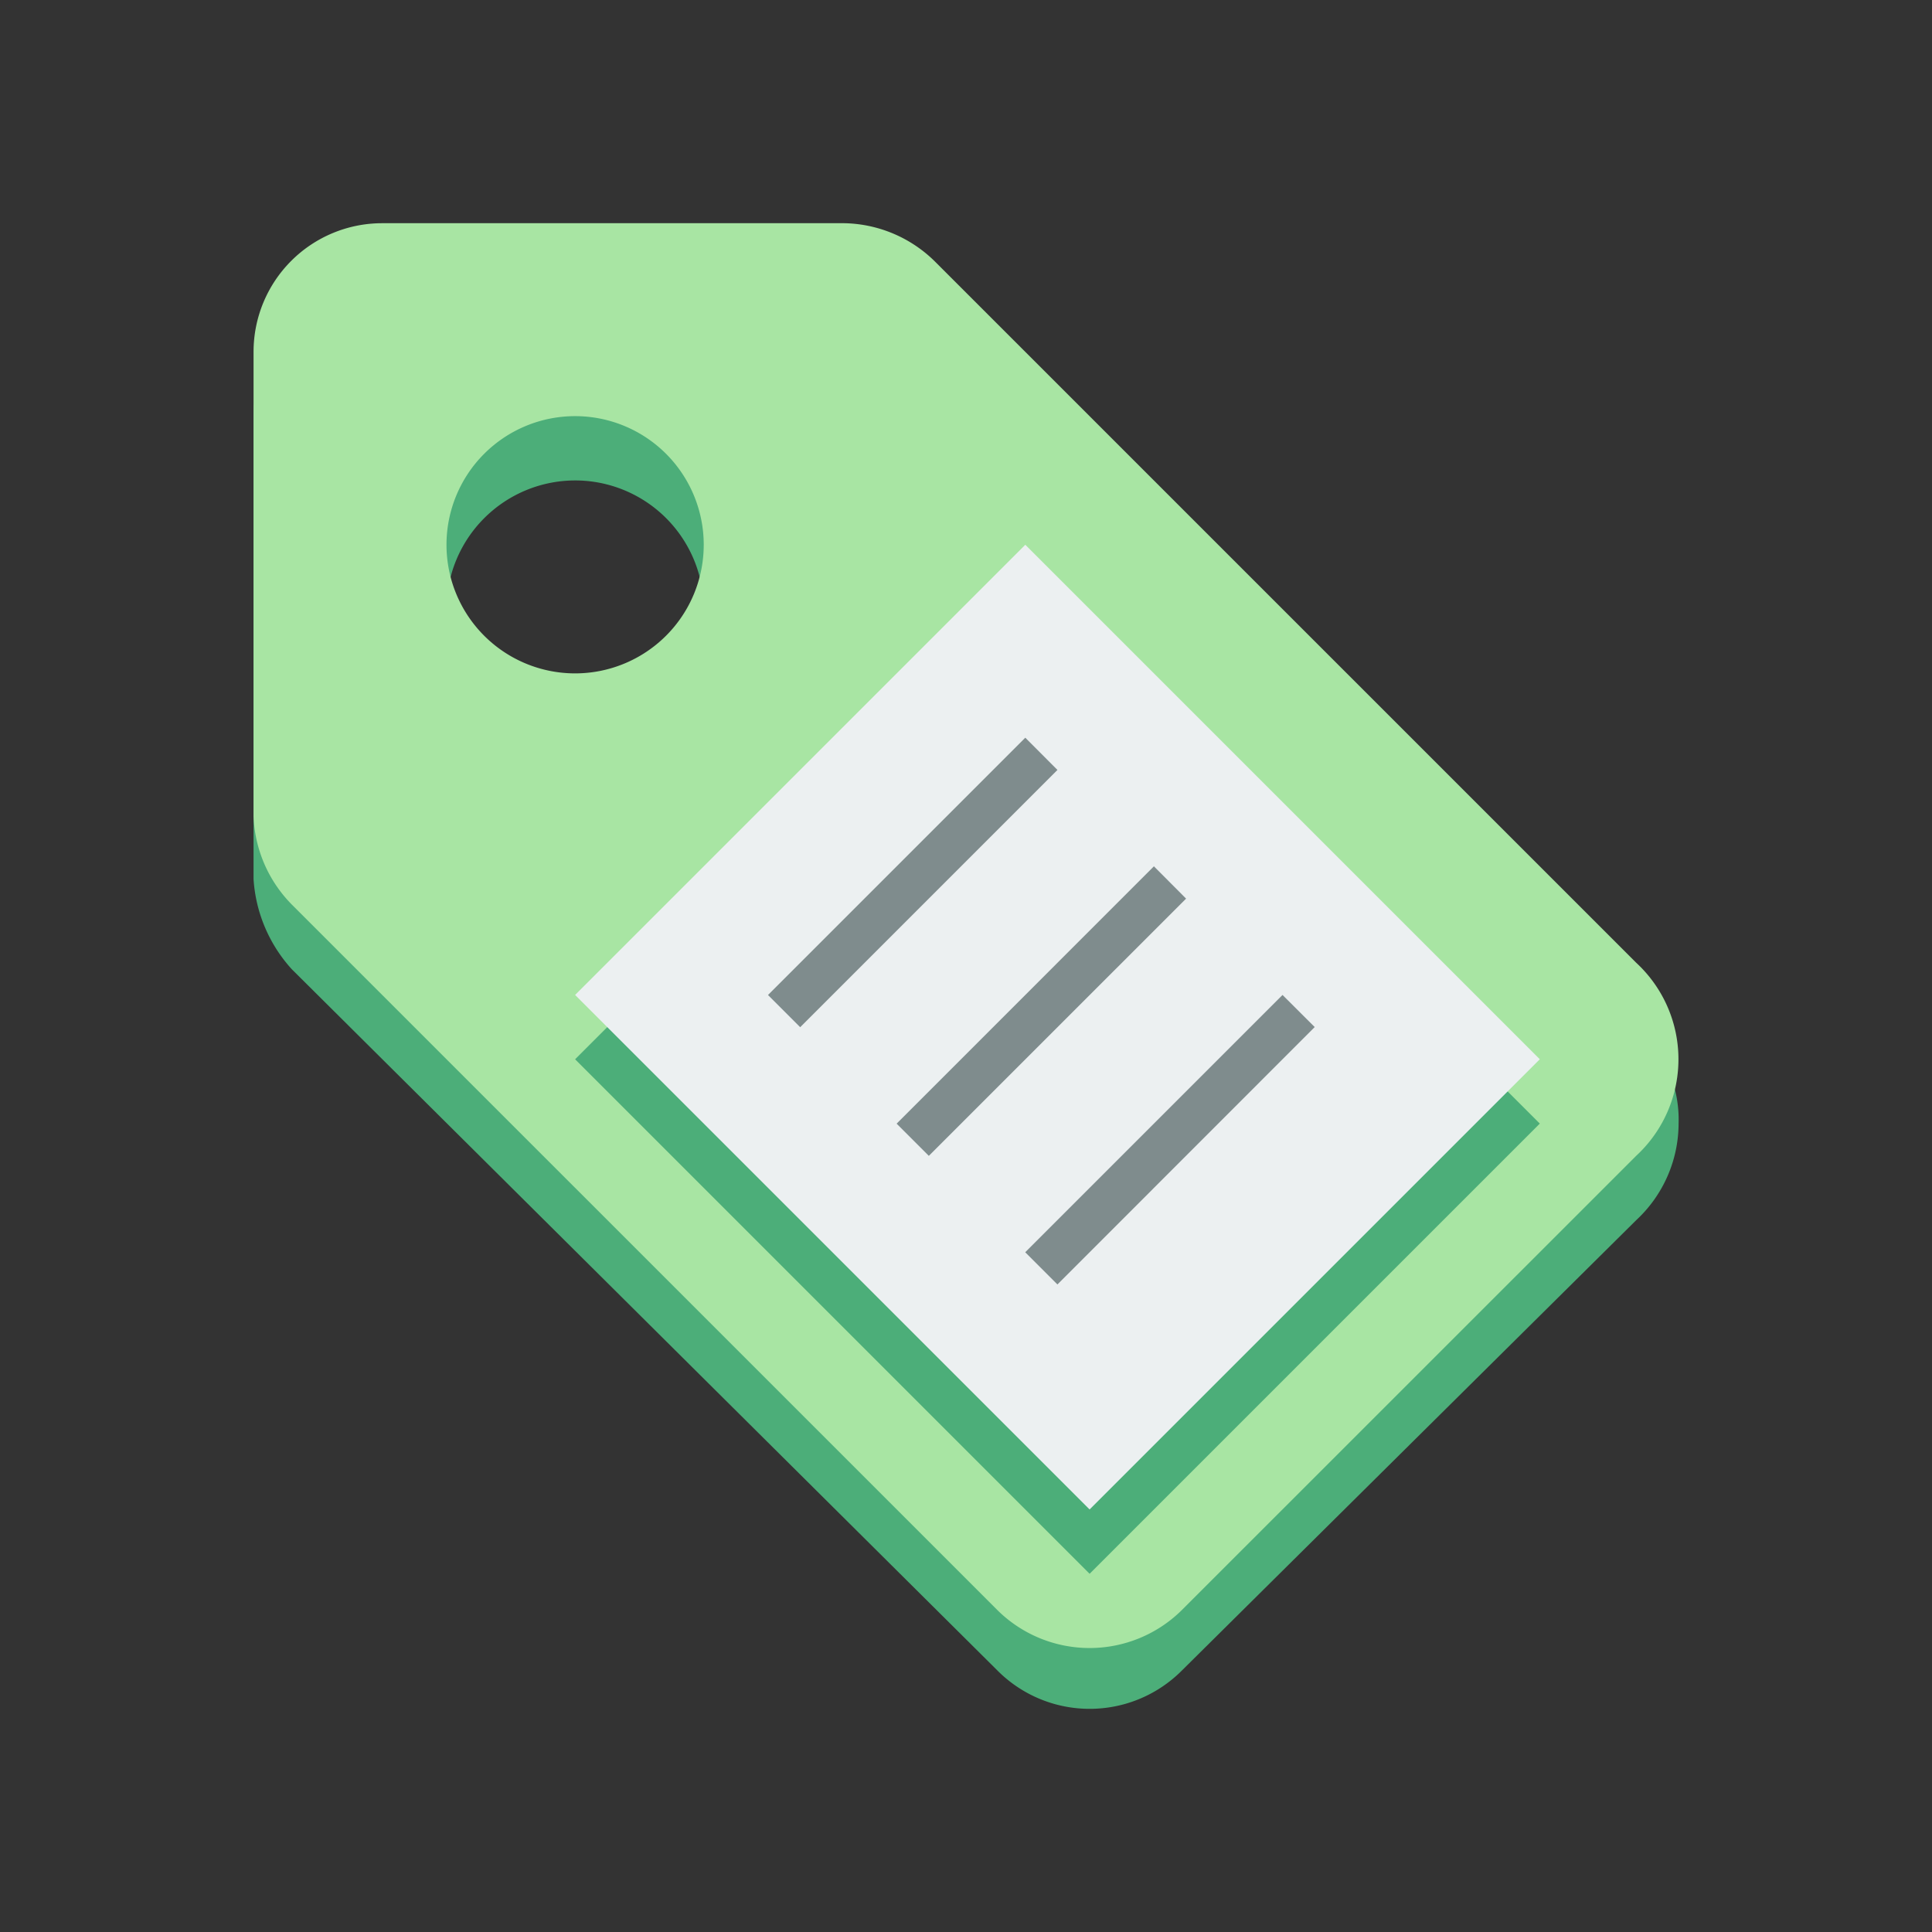 <svg xmlns="http://www.w3.org/2000/svg" xmlns:xlink="http://www.w3.org/1999/xlink" width="96" height="96" viewBox="0 0 96 96">
  <rect x="0" y="0" width="96" height="96" fill="#333333" stroke="none"/>
  <defs>
    <clipPath id="clip-path">
      <rect id="Bildschirmfoto_2019-06-16_um_17.29.45" data-name="Bildschirmfoto 2019-06-16 um 17.29.45" width="96" height="96" rx="8" transform="translate(592 10147)" fill="#10182f"/>
    </clipPath>
  </defs>
  <g id="Gruppe_maskieren_44" data-name="Gruppe maskieren 44" transform="translate(-592 -10147)" clip-path="url(#clip-path)">
    <g id="Paomedia-Small-N-Flat-Tag" transform="translate(604.599 5884.216)">
      <path id="Pfad_1108" data-name="Pfad 1108" d="M6.391,4278.031A6.4,6.4,0,0,0,0,4284.422v23.009a7.355,7.355,0,0,0,1.9,4.474l35.05,34.833a6.466,6.466,0,0,0,9.191,0l22.568-22.37a6.563,6.563,0,0,0,2.1-4.793,6.062,6.062,0,0,0-2.1-4.794l-34.852-34.832a5.918,5.918,0,0,0-4.495-1.917H6.39Zm9.587,9.586a6.392,6.392,0,1,1-6.391,6.392A6.4,6.4,0,0,1,15.978,4287.617Z" transform="translate(0 -0.96)" fill="#4cae79"/>
      <path id="Pfad_1109" data-name="Pfad 1109" d="M6.391,0A6.391,6.391,0,0,0,0,6.391V29.46a6.587,6.587,0,0,0,1.9,4.395L36.947,68.9a6.511,6.511,0,0,0,9.191,0L68.706,46.337a6.529,6.529,0,0,0,0-9.587L33.854,1.9A6.576,6.576,0,0,0,29.359,0H6.39Zm9.587,9.587a6.391,6.391,0,1,1-6.391,6.391A6.391,6.391,0,0,1,15.978,9.587Z" transform="translate(0 4273.875)" fill="#a8e5a3"/>
      <path id="Pfad_1110" data-name="Pfad 1110" d="M46.344,4346.745l22.37-22.37L43.149,4298.81l-22.37,22.37Z" transform="translate(-4.801 -5.761)" fill="#4cae79"/>
      <path id="Pfad_1111" data-name="Pfad 1111" d="M46.344,68.714l22.37-22.37L43.149,20.779l-22.37,22.37Z" transform="translate(-4.801 4269.074)" fill="#ecf0f1"/>
      <path id="Pfad_1112" data-name="Pfad 1112" d="M46.029,4307.122l-11.185,11.185-1.6,1.6,1.6,1.6,12.783-12.783Zm6.391,6.391L41.236,4324.7l-1.6,1.6,1.6,1.6,12.783-12.782Zm6.391,6.392-11.185,11.185-1.6,1.6,1.6,1.6L60.41,4321.5Z" transform="translate(-7.682 -7.682)" fill="#7f8c8d"/>
    </g>
  </g>
</svg>

